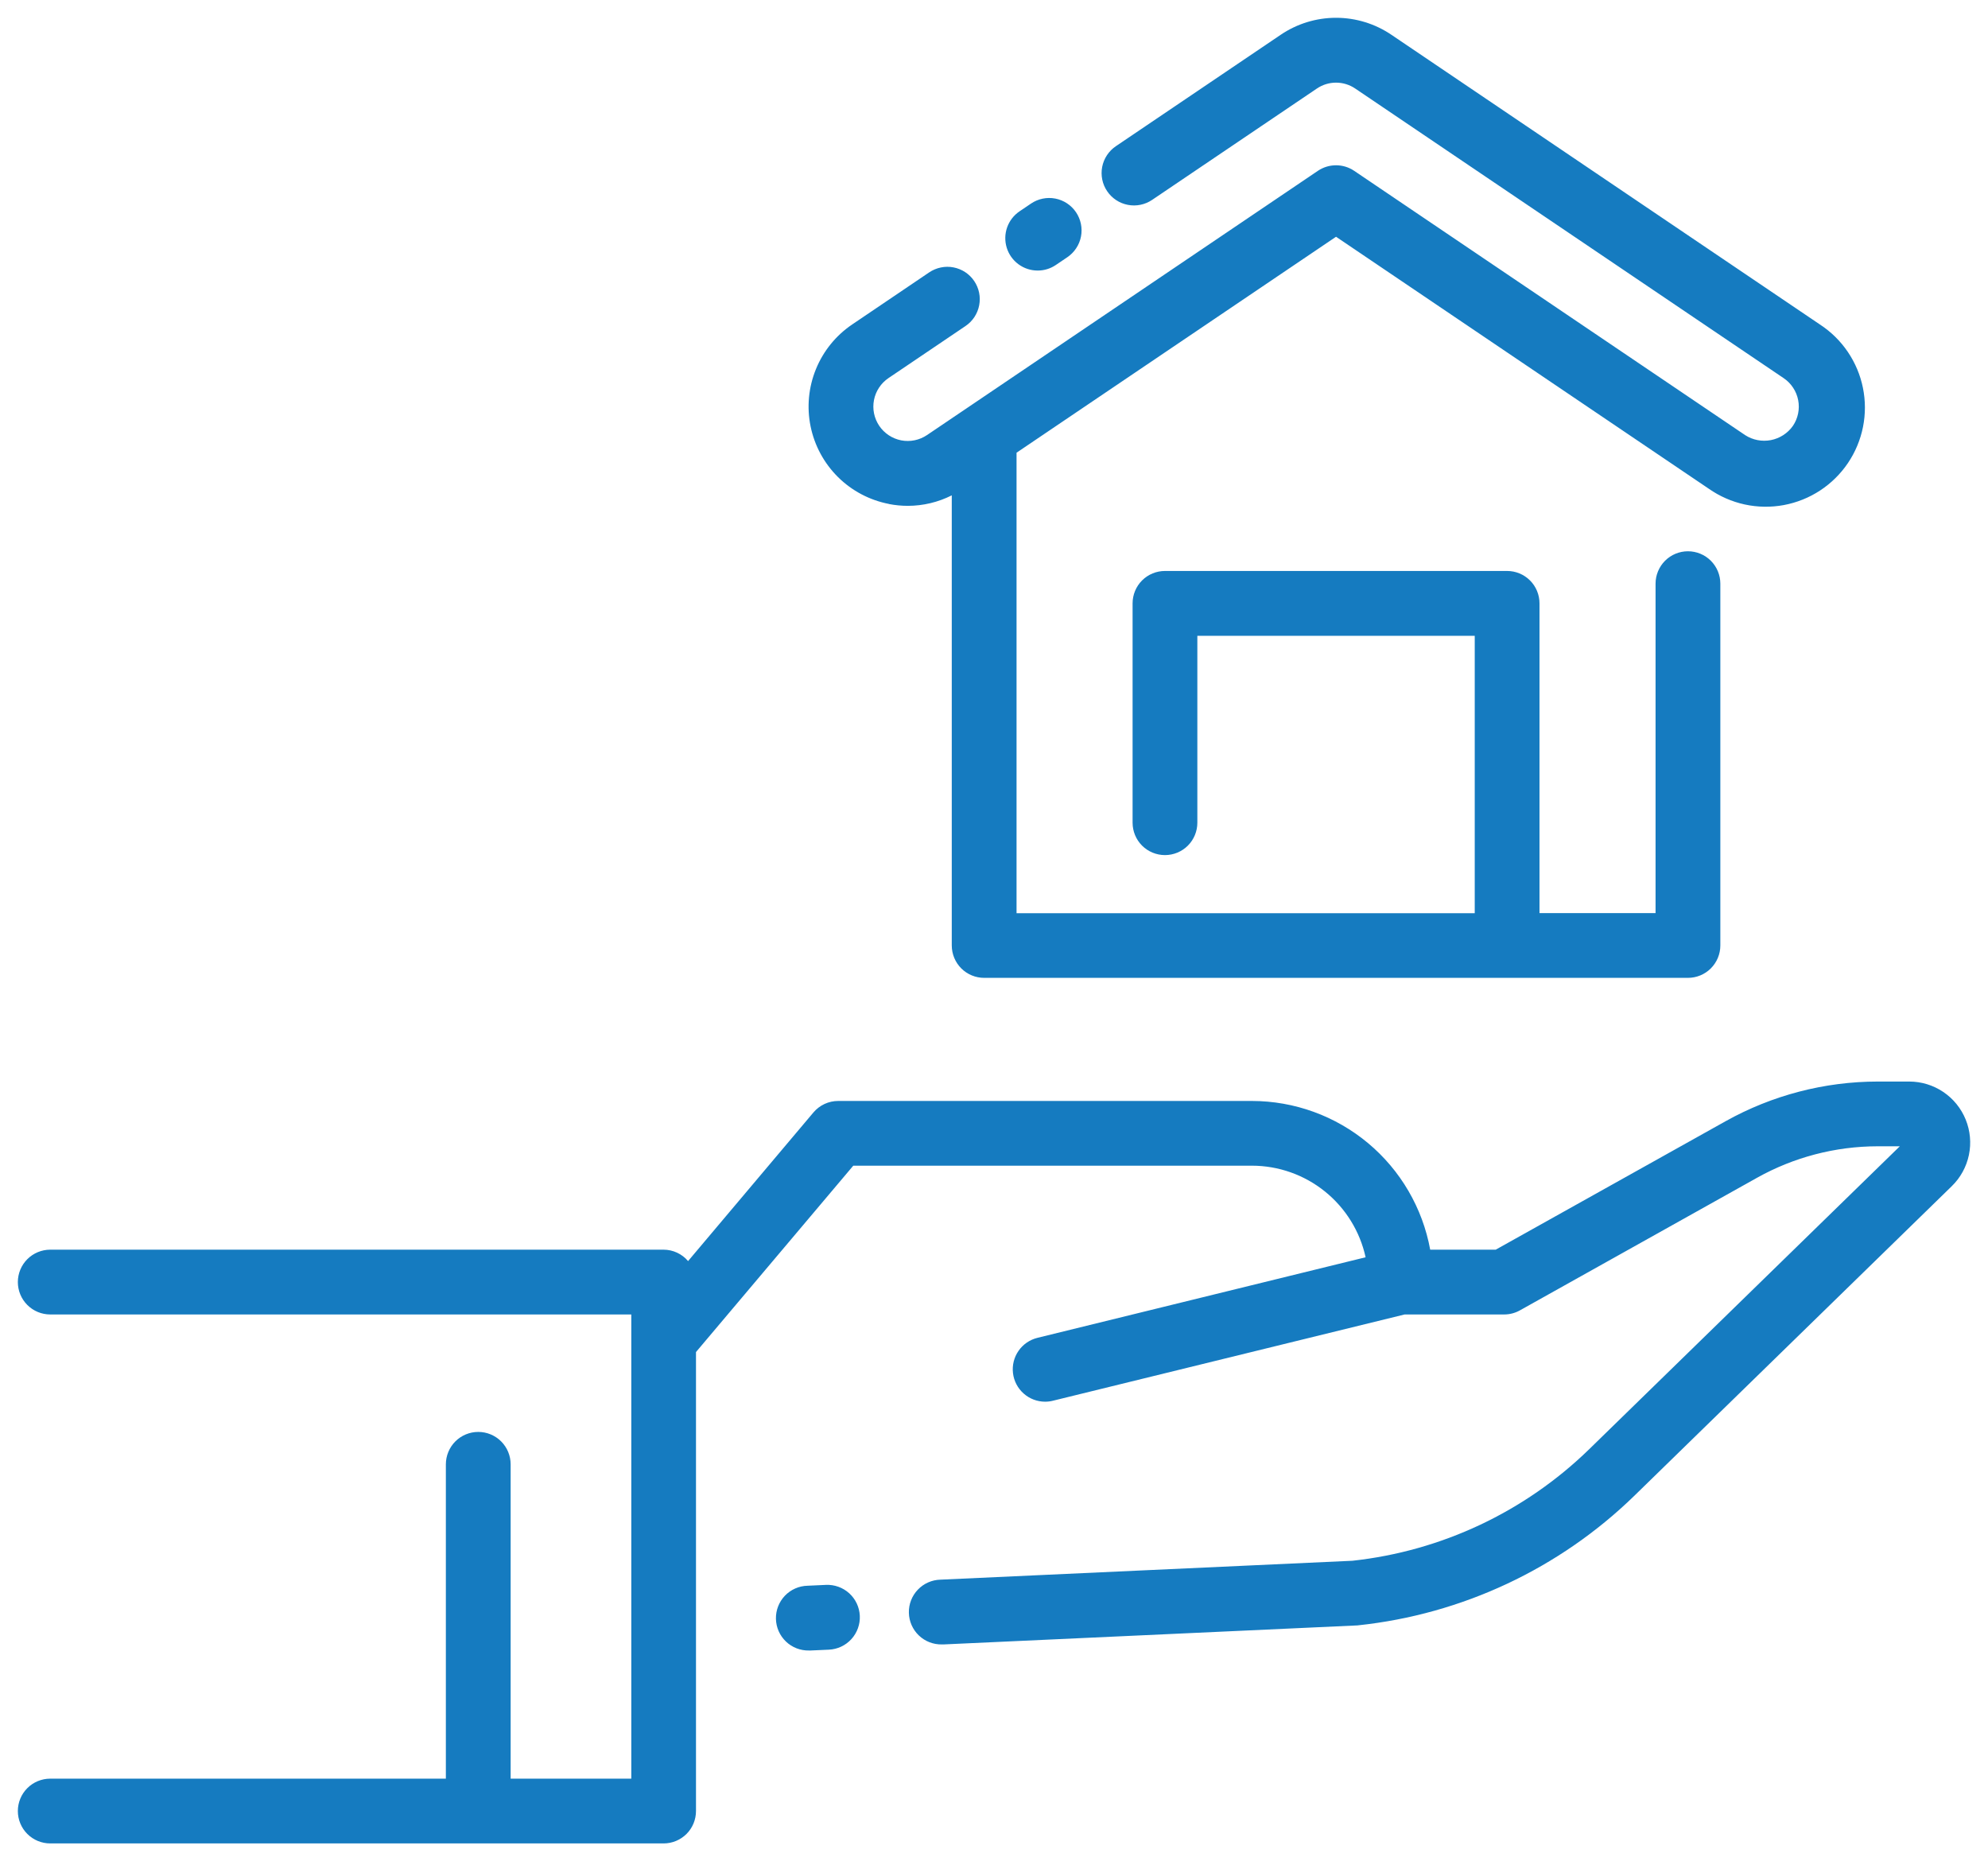 <svg width="94" height="88" viewBox="0 0 94 88" fill="none" xmlns="http://www.w3.org/2000/svg">
<path d="M38.254 78.032C37.848 78.041 37.455 77.889 37.162 77.608C36.868 77.327 36.698 76.941 36.689 76.535C36.68 76.129 36.833 75.736 37.113 75.442C37.394 75.149 37.78 74.979 38.186 74.97L39.053 74.93C39.459 74.912 39.856 75.055 40.157 75.329C40.457 75.603 40.636 75.985 40.655 76.391C40.674 76.797 40.53 77.194 40.256 77.495C39.982 77.795 39.6 77.974 39.194 77.993L38.326 78.032C38.303 78.032 38.278 78.032 38.254 78.032ZM22.614 67.698C22.208 67.698 21.818 67.859 21.531 68.146C21.244 68.434 21.083 68.823 21.082 69.229V84.091H2.375C1.969 84.091 1.579 84.252 1.292 84.539C1.005 84.826 0.844 85.216 0.844 85.622C0.844 86.028 1.005 86.418 1.292 86.705C1.579 86.992 1.969 87.153 2.375 87.153H31.378C31.784 87.153 32.173 86.992 32.461 86.705C32.748 86.418 32.909 86.028 32.909 85.622V63.922L40.346 55.111H59.198C60.453 55.112 61.67 55.543 62.647 56.33C63.624 57.118 64.303 58.215 64.571 59.441L49.054 63.25C48.691 63.339 48.372 63.558 48.159 63.866C47.946 64.174 47.853 64.549 47.898 64.92C47.942 65.292 48.122 65.635 48.402 65.883C48.682 66.132 49.043 66.269 49.418 66.269C49.541 66.269 49.664 66.254 49.784 66.224L66.416 62.145H71.122C71.384 62.145 71.641 62.078 71.869 61.95L83.082 55.681C84.823 54.708 86.785 54.196 88.78 54.194H89.83L75.132 68.526C72.096 71.478 68.16 73.33 63.95 73.789L44.471 74.683C44.065 74.692 43.679 74.862 43.399 75.156C43.118 75.449 42.965 75.843 42.975 76.249C42.984 76.655 43.154 77.041 43.447 77.321C43.741 77.602 44.134 77.754 44.54 77.745H44.612L64.136 76.848C64.167 76.848 64.196 76.848 64.224 76.841C69.137 76.319 73.733 74.163 77.275 70.719L92.287 56.08C92.698 55.68 92.98 55.167 93.097 54.605C93.214 54.044 93.161 53.461 92.945 52.93C92.729 52.399 92.36 51.944 91.884 51.624C91.408 51.304 90.848 51.133 90.275 51.133H88.787C86.269 51.135 83.793 51.78 81.594 53.008L70.723 59.082H67.625C67.264 57.11 66.223 55.327 64.684 54.042C63.144 52.758 61.203 52.053 59.198 52.051H39.633C39.41 52.051 39.189 52.099 38.987 52.193C38.785 52.287 38.606 52.424 38.462 52.594L32.535 59.621C32.392 59.452 32.215 59.317 32.015 59.224C31.816 59.131 31.598 59.083 31.378 59.082H2.375C1.969 59.082 1.579 59.244 1.292 59.531C1.005 59.818 0.844 60.208 0.844 60.614C0.844 61.02 1.005 61.409 1.292 61.696C1.579 61.984 1.969 62.145 2.375 62.145H29.85V84.091H24.145V69.229C24.145 68.823 23.983 68.434 23.696 68.146C23.409 67.859 23.02 67.698 22.614 67.698ZM42.027 23.828C42.324 23.886 42.625 23.915 42.927 23.915C43.648 23.914 44.359 23.744 45.003 23.419V44.7C45.004 45.106 45.165 45.495 45.452 45.783C45.739 46.07 46.129 46.231 46.535 46.231H79.812C80.219 46.231 80.608 46.07 80.895 45.783C81.182 45.495 81.344 45.106 81.344 44.7V27.594C81.344 27.188 81.182 26.798 80.895 26.511C80.608 26.224 80.219 26.063 79.812 26.063C79.406 26.063 79.017 26.224 78.73 26.511C78.443 26.798 78.281 27.188 78.281 27.594V43.169H72.793V28.525C72.793 28.119 72.632 27.729 72.344 27.442C72.057 27.155 71.668 26.994 71.262 26.994H55.084C54.678 26.994 54.288 27.155 54.001 27.442C53.714 27.729 53.553 28.119 53.553 28.525V38.896C53.553 39.302 53.714 39.692 54.001 39.979C54.288 40.266 54.678 40.427 55.084 40.427C55.49 40.427 55.88 40.266 56.167 39.979C56.454 39.692 56.615 39.302 56.615 38.896V30.059H69.731V43.175H48.066V21.403L63.173 11.193L80.802 23.109C81.312 23.465 81.887 23.717 82.495 23.85C83.103 23.982 83.732 23.992 84.344 23.879C84.955 23.765 85.538 23.532 86.059 23.191C86.58 22.85 87.027 22.409 87.376 21.894C87.724 21.378 87.966 20.799 88.089 20.188C88.211 19.578 88.21 18.95 88.087 18.34C87.964 17.73 87.72 17.151 87.371 16.636C87.022 16.121 86.573 15.681 86.052 15.341L65.799 1.65C65.025 1.123 64.11 0.841 63.173 0.841C62.237 0.841 61.322 1.123 60.548 1.65L52.761 6.913C52.594 7.026 52.452 7.17 52.341 7.338C52.23 7.506 52.153 7.694 52.115 7.891C52.077 8.089 52.078 8.292 52.118 8.489C52.158 8.686 52.237 8.873 52.35 9.039C52.462 9.206 52.607 9.349 52.775 9.46C52.942 9.571 53.13 9.647 53.328 9.685C53.525 9.724 53.728 9.723 53.925 9.682C54.122 9.642 54.309 9.563 54.476 9.451L62.264 4.188C62.532 4.005 62.849 3.907 63.173 3.907C63.498 3.907 63.814 4.005 64.083 4.188L84.338 17.878C84.515 17.997 84.667 18.151 84.784 18.329C84.902 18.507 84.984 18.706 85.024 18.916C85.065 19.126 85.064 19.341 85.021 19.55C84.978 19.76 84.895 19.958 84.775 20.135C84.528 20.485 84.155 20.725 83.735 20.807C83.315 20.888 82.879 20.805 82.519 20.573L64.03 8.076C63.777 7.905 63.478 7.814 63.173 7.814C62.867 7.814 62.568 7.905 62.315 8.076L45.681 19.32L43.832 20.569C43.655 20.689 43.456 20.772 43.247 20.815C43.038 20.858 42.822 20.859 42.612 20.819C42.403 20.778 42.203 20.697 42.025 20.579C41.847 20.461 41.694 20.31 41.574 20.133C41.455 19.956 41.371 19.757 41.328 19.548C41.285 19.339 41.284 19.123 41.325 18.913C41.365 18.704 41.447 18.504 41.565 18.326C41.682 18.148 41.834 17.995 42.011 17.875L45.653 15.414C45.82 15.301 45.963 15.157 46.074 14.989C46.184 14.821 46.261 14.633 46.299 14.436C46.337 14.238 46.337 14.035 46.296 13.838C46.256 13.641 46.177 13.454 46.065 13.288C45.952 13.121 45.808 12.978 45.64 12.867C45.472 12.757 45.284 12.68 45.087 12.642C44.889 12.603 44.686 12.604 44.489 12.645C44.292 12.685 44.105 12.764 43.938 12.876L40.297 15.338C39.528 15.857 38.931 16.592 38.581 17.451C38.23 18.309 38.142 19.252 38.328 20.161C38.514 21.069 38.965 21.902 39.624 22.555C40.283 23.207 41.12 23.649 42.031 23.825L42.027 23.828ZM49.066 12.791C49.371 12.792 49.67 12.7 49.922 12.529L50.467 12.161C50.803 11.933 51.036 11.581 51.113 11.183C51.19 10.784 51.105 10.371 50.878 10.034C50.651 9.698 50.299 9.465 49.9 9.388C49.501 9.311 49.088 9.396 48.752 9.623L48.208 9.991C47.936 10.175 47.73 10.441 47.621 10.75C47.512 11.059 47.505 11.396 47.601 11.709C47.697 12.023 47.891 12.297 48.155 12.492C48.419 12.687 48.738 12.792 49.066 12.791Z" fill="#157BC0"/>
</svg>
